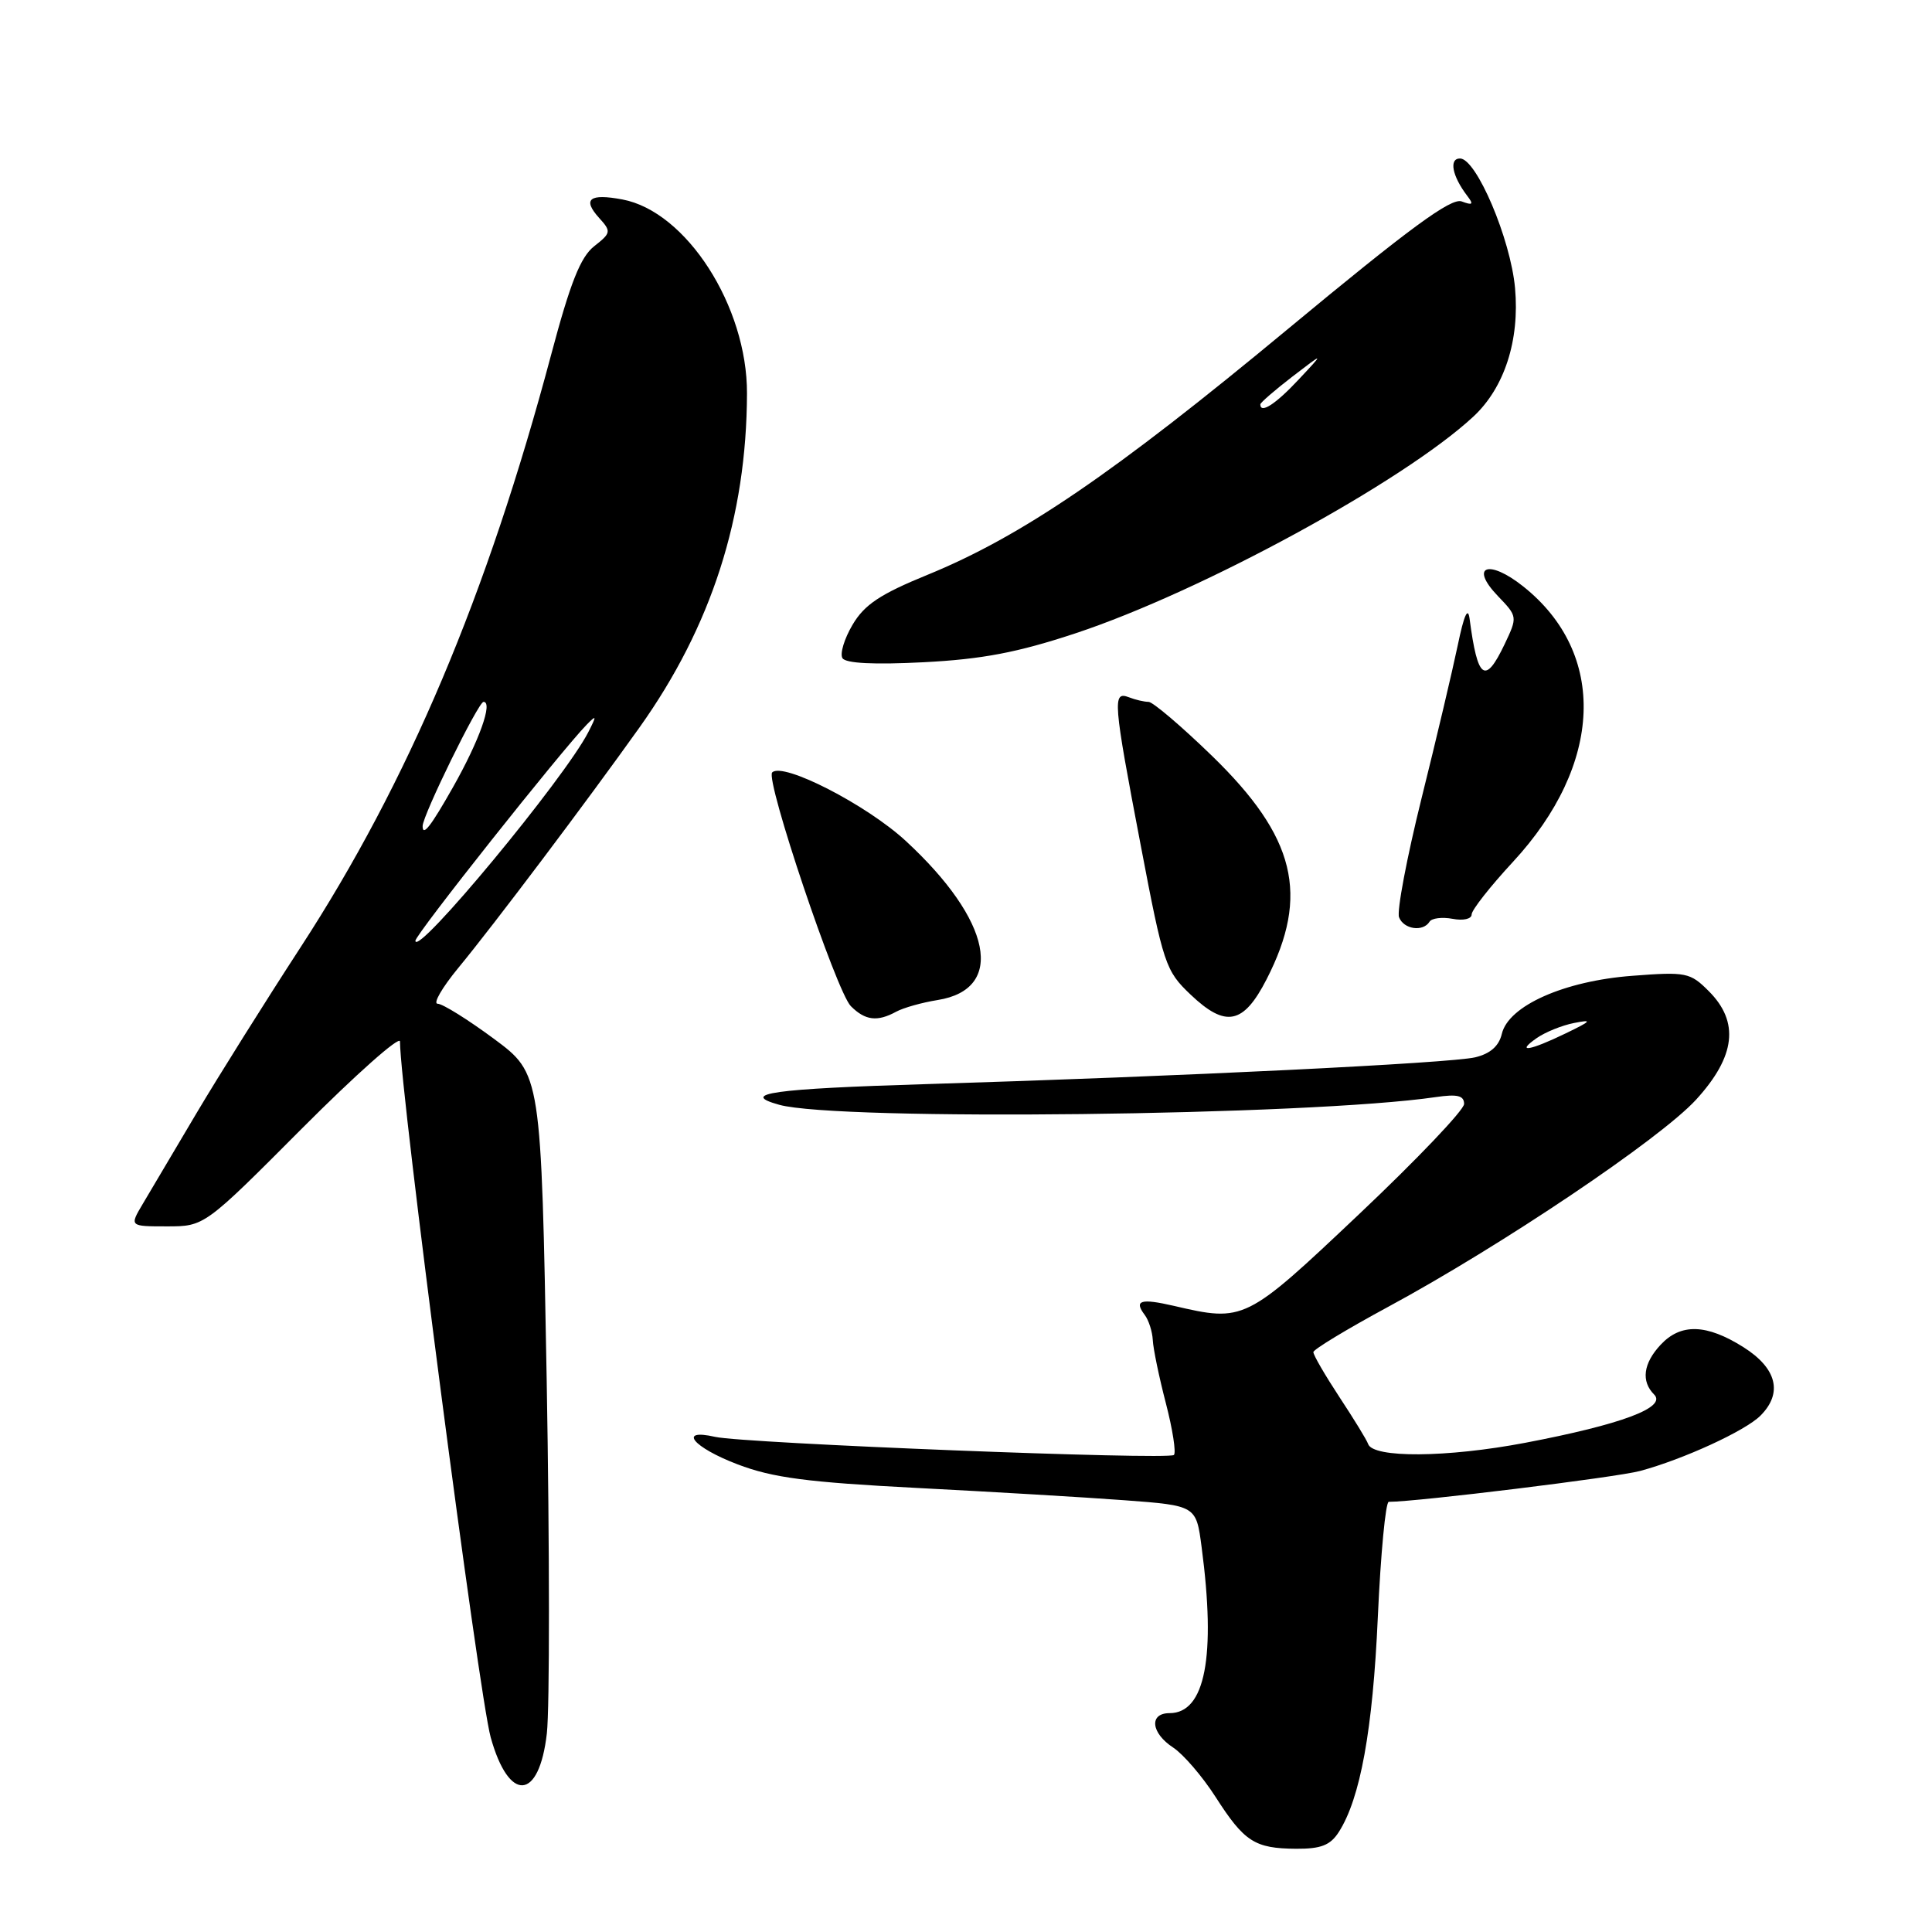 <?xml version="1.0" encoding="UTF-8" standalone="no"?>
<!DOCTYPE svg PUBLIC "-//W3C//DTD SVG 1.1//EN" "http://www.w3.org/Graphics/SVG/1.1/DTD/svg11.dtd" >
<svg xmlns="http://www.w3.org/2000/svg" xmlns:xlink="http://www.w3.org/1999/xlink" version="1.1" viewBox="0 0 256 256">
 <g >
 <path fill="currentColor"
d=" M 177.40 242.75 C 180.25 238.30 181.90 229.24 182.57 214.25 C 182.95 205.86 183.60 199.00 184.02 199.00 C 187.73 199.00 214.21 195.75 217.32 194.91 C 223.04 193.37 231.26 189.60 233.27 187.58 C 236.26 184.59 235.45 181.31 231.02 178.51 C 226.12 175.42 222.71 175.32 220.04 178.19 C 217.74 180.65 217.43 183.03 219.18 184.78 C 220.89 186.49 214.89 188.74 202.09 191.18 C 191.72 193.15 181.91 193.22 181.28 191.33 C 181.11 190.82 179.40 188.03 177.48 185.12 C 175.57 182.21 174.01 179.53 174.03 179.16 C 174.04 178.80 178.47 176.12 183.87 173.20 C 198.91 165.08 220.01 150.89 224.75 145.70 C 229.98 139.97 230.51 135.41 226.41 131.32 C 223.95 128.86 223.42 128.75 216.28 129.30 C 207.27 129.98 199.88 133.26 199.00 136.99 C 198.62 138.61 197.47 139.62 195.47 140.10 C 192.19 140.88 156.43 142.63 122.75 143.65 C 102.34 144.27 97.87 144.90 103.25 146.39 C 111.10 148.56 173.44 147.84 190.25 145.37 C 193.12 144.95 194.00 145.17 194.00 146.28 C 194.00 147.08 187.75 153.64 180.10 160.87 C 165.02 175.13 164.87 175.20 155.53 173.03 C 151.15 172.02 150.22 172.30 151.68 174.23 C 152.21 174.93 152.69 176.43 152.75 177.56 C 152.80 178.69 153.58 182.46 154.48 185.92 C 155.38 189.39 155.86 192.48 155.55 192.79 C 154.85 193.48 98.58 191.26 94.75 190.39 C 89.74 189.25 91.83 191.79 97.75 194.04 C 102.39 195.81 106.98 196.41 121.50 197.16 C 131.40 197.67 143.78 198.40 149.00 198.79 C 158.50 199.50 158.50 199.50 159.22 205.00 C 161.14 219.52 159.69 227.00 154.98 227.00 C 152.23 227.00 152.50 229.63 155.45 231.56 C 156.79 232.44 159.32 235.38 161.06 238.09 C 164.88 244.05 166.25 244.93 171.73 244.97 C 175.04 244.99 176.27 244.51 177.40 242.75 Z  M 72.46 229.69 C 72.84 226.29 72.83 205.23 72.44 182.89 C 71.71 142.29 71.71 142.29 65.44 137.64 C 61.99 135.09 58.64 133.00 57.99 133.00 C 57.34 133.00 58.58 130.86 60.73 128.25 C 65.42 122.57 77.69 106.28 84.76 96.36 C 94.27 82.99 98.93 68.51 98.98 52.14 C 99.02 40.59 90.94 28.02 82.47 26.43 C 78.11 25.61 77.13 26.38 79.39 28.88 C 81.01 30.67 80.98 30.86 78.73 32.63 C 76.92 34.05 75.56 37.48 73.03 47.00 C 64.53 78.90 54.08 103.61 39.84 125.50 C 35.19 132.65 28.98 142.55 26.04 147.50 C 23.11 152.45 19.91 157.85 18.93 159.50 C 17.15 162.50 17.15 162.50 22.12 162.50 C 27.09 162.50 27.09 162.50 40.04 149.50 C 47.17 142.35 53.00 137.18 53.00 138.00 C 53.02 144.59 63.44 224.51 65.02 230.21 C 67.44 238.90 71.44 238.62 72.46 229.69 Z  M 118.76 134.05 C 119.72 133.53 122.18 132.84 124.24 132.51 C 133.27 131.07 131.44 121.97 120.00 111.41 C 114.80 106.62 103.73 100.94 102.32 102.35 C 101.37 103.29 110.84 131.41 112.74 133.32 C 114.65 135.23 116.25 135.42 118.76 134.05 Z  M 167.82 129.78 C 173.56 118.60 171.68 110.91 160.58 100.14 C 156.53 96.21 152.75 93.00 152.19 93.00 C 151.62 93.00 150.45 92.73 149.58 92.39 C 147.39 91.55 147.49 92.85 151.15 112.00 C 154.16 127.82 154.44 128.64 157.77 131.80 C 162.41 136.21 164.76 135.74 167.82 129.78 Z  M 189.42 122.13 C 189.71 121.66 191.09 121.49 192.48 121.75 C 193.89 122.02 195.00 121.77 195.00 121.17 C 195.00 120.59 197.45 117.47 200.45 114.23 C 212.45 101.27 213.00 86.58 201.83 77.70 C 197.23 74.04 194.67 75.01 198.47 78.97 C 201.09 81.70 201.09 81.73 199.37 85.36 C 196.78 90.78 195.79 90.06 194.73 82.00 C 194.51 80.33 193.99 81.49 193.16 85.50 C 192.47 88.80 190.32 97.93 188.36 105.79 C 186.41 113.65 185.07 120.73 185.38 121.54 C 185.99 123.14 188.56 123.52 189.42 122.13 Z  M 142.50 83.92 C 159.18 78.40 185.96 63.81 195.23 55.20 C 199.34 51.38 201.38 45.10 200.75 38.16 C 200.16 31.67 195.63 21.00 193.46 21.00 C 191.97 21.00 192.42 23.33 194.41 25.94 C 195.29 27.09 195.15 27.24 193.68 26.69 C 192.29 26.17 186.78 30.22 170.55 43.68 C 147.57 62.74 135.34 71.08 122.89 76.17 C 116.62 78.73 114.54 80.12 112.97 82.78 C 111.87 84.64 111.27 86.63 111.63 87.21 C 112.06 87.90 115.81 88.09 122.39 87.75 C 130.16 87.35 134.82 86.46 142.50 83.92 Z  M 203.61 137.56 C 204.74 136.77 206.98 135.86 208.58 135.55 C 211.06 135.06 210.89 135.27 207.50 136.91 C 202.72 139.23 200.76 139.56 203.61 137.56 Z  M 55.04 124.66 C 55.00 123.89 74.39 99.44 77.76 96.00 C 79.06 94.68 79.08 94.80 77.96 97.00 C 74.83 103.13 55.14 126.89 55.04 124.66 Z  M 56.00 109.46 C 56.00 108.05 63.38 93.00 64.07 93.00 C 65.34 93.00 63.52 98.12 60.04 104.28 C 57.08 109.51 56.00 110.90 56.00 109.46 Z  M 167.00 53.58 C 167.00 53.36 168.91 51.70 171.25 49.90 C 175.50 46.64 175.50 46.64 172.05 50.32 C 169.02 53.56 167.00 54.87 167.00 53.58 Z "/>
</g>
</svg>